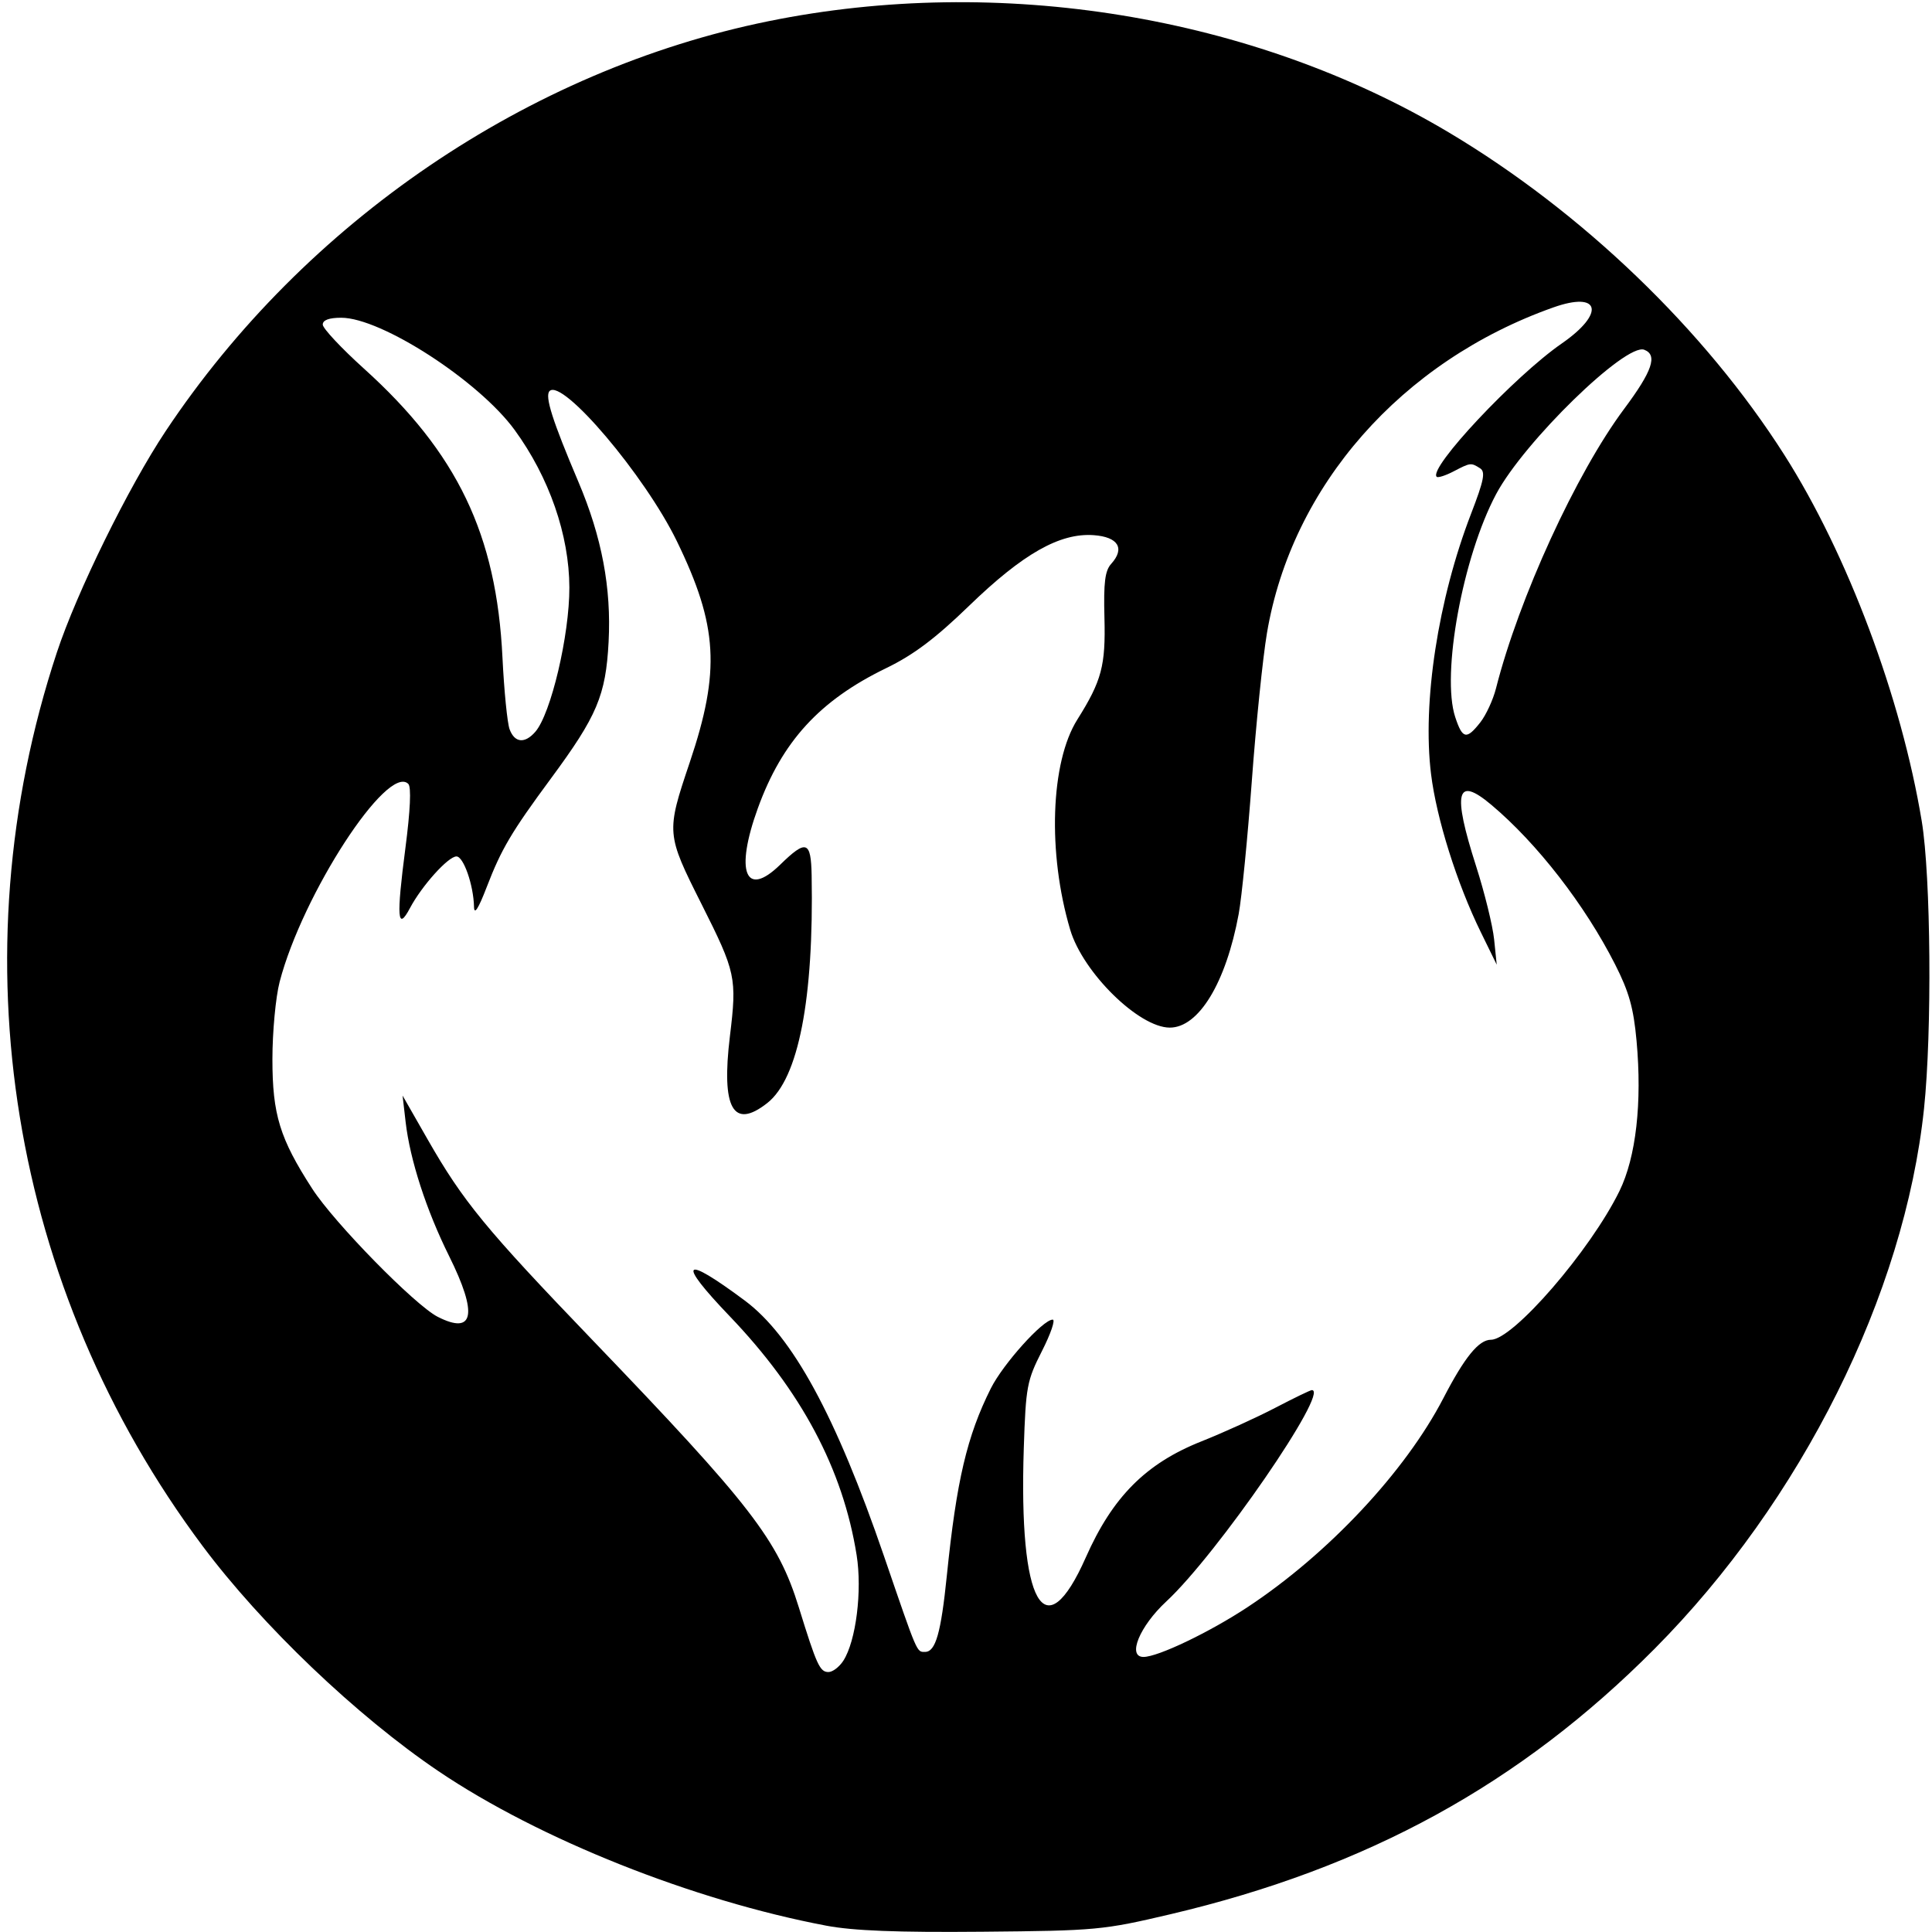 <svg xmlns="http://www.w3.org/2000/svg" width="226mm" height="226mm" viewBox="0 0 226 226"><path d="M96.647 225.258c-15.596-2.952-33.585-10.118-45.348-18.064-9.563-6.46-20.655-17.048-27.607-26.355C1.197 150.727-5.125 111.962 6.648 76.333c2.337-7.072 8.384-19.374 12.739-25.913 16.3-24.484 42.391-42.222 70.511-47.94 27.043-5.499 56.619-.665 79.566 13.004 15.59 9.287 29.956 23.094 39.275 37.747 7.383 11.609 13.67 28.375 16.062 42.83 1.068 6.461 1.212 24.636.266 33.622-2.289 21.739-14.338 45.896-31.517 63.187-15.723 15.826-33.597 25.627-56.617 31.047-7.902 1.86-8.675 1.932-22.03 2.052-9.95.09-15.08-.11-18.256-.71zm2.005-30.993c1.481-2.297 2.22-8.18 1.553-12.36-1.606-10.051-6.46-19.18-14.867-27.958-6.23-6.506-5.507-7.24 1.786-1.81 5.575 4.152 10.657 13.484 16.288 29.908 3.956 11.54 3.806 11.19 4.796 11.19 1.237 0 1.864-2.2 2.553-8.955 1.13-11.09 2.358-16.308 5.143-21.868 1.435-2.865 6.095-8.046 7.237-8.046.337 0-.229 1.656-1.258 3.68-1.757 3.456-1.887 4.149-2.123 11.337-.604 18.342 2.431 23.696 7.255 12.798 3.133-7.08 7.026-10.99 13.507-13.566 2.591-1.03 6.49-2.803 8.666-3.939 2.176-1.136 4.097-2.065 4.27-2.065 2.145 0-11.089 19.214-17.028 24.724-3.126 2.9-4.601 6.489-2.668 6.489 1.695 0 7.747-2.899 12.207-5.847 9.427-6.23 18.424-15.839 22.88-24.434 2.48-4.786 4.138-6.822 5.556-6.822 2.6 0 11.643-10.463 15.035-17.397 1.936-3.958 2.66-10.315 1.999-17.568-.351-3.85-.88-5.732-2.516-8.953-3.53-6.952-9.112-14.149-14.47-18.655-4.092-3.442-4.57-1.528-1.79 7.153.997 3.11 1.949 6.98 2.116 8.6l.303 2.945-1.874-3.828c-2.787-5.695-5.164-13.25-5.808-18.462-1.036-8.382.818-20.444 4.682-30.463 1.51-3.916 1.704-4.9 1.048-5.317-1.062-.672-1.117-.666-3.102.37-.94.489-1.826.771-1.971.626-.999-.999 9.104-11.764 14.63-15.59 5.118-3.542 4.508-6.166-.98-4.221-17.772 6.295-30.598 20.88-33.503 38.093-.485 2.873-1.282 10.656-1.77 17.296-.49 6.64-1.181 13.648-1.538 15.574-1.488 8.035-4.671 13.284-8.056 13.284-3.616 0-10.165-6.438-11.655-11.458-2.663-8.965-2.302-19.583.833-24.571 2.856-4.544 3.324-6.3 3.175-11.931-.109-4.106.065-5.489.788-6.288 1.64-1.812.825-3.15-2.045-3.357-3.952-.284-8.268 2.162-14.568 8.256-3.972 3.843-6.5 5.744-9.72 7.306-7.775 3.773-12.162 8.563-14.997 16.375-2.702 7.442-1.458 10.583 2.614 6.607 3.05-2.978 3.603-2.79 3.677 1.246.265 14.48-1.544 23.771-5.185 26.635-3.998 3.146-5.401.64-4.375-7.818.83-6.841.696-7.463-3.319-15.448-4.14-8.236-4.15-8.354-1.372-16.604 3.597-10.686 3.288-15.969-1.515-25.85-3.733-7.681-13.397-19.077-14.892-17.562-.58.588.33 3.454 3.377 10.627 2.738 6.448 3.863 12.412 3.53 18.711-.33 6.271-1.339 8.659-6.76 16-4.614 6.251-5.788 8.236-7.502 12.694-.98 2.546-1.46 3.29-1.482 2.295-.055-2.537-1.224-5.889-2.053-5.889-.965 0-4.052 3.43-5.44 6.045-1.472 2.771-1.596 1.14-.533-7.02.576-4.416.7-7.15.342-7.508-2.42-2.42-12.384 12.904-15.052 23.15-.466 1.787-.846 5.86-.846 9.052 0 6.473.86 9.275 4.657 15.15 2.586 4.003 12.02 13.63 14.683 14.986 4.246 2.16 4.706-.311 1.326-7.114-2.66-5.355-4.57-11.241-5.082-15.668l-.358-3.099 2.927 5.12c4.153 7.262 6.786 10.469 19.251 23.443 18.599 19.36 21.734 23.418 24.174 31.303 2.097 6.773 2.46 7.567 3.472 7.567.485 0 1.267-.597 1.737-1.326zM62.616 85.608c1.829-2.096 4.003-11.309 3.987-16.892-.018-6.134-2.363-12.882-6.401-18.419-4.19-5.745-15.597-13.128-20.284-13.128-1.43 0-2.164.271-2.164.8 0 .44 2.169 2.757 4.82 5.151 10.936 9.875 15.504 19.403 16.203 33.802.19 3.886.565 7.663.835 8.392.59 1.587 1.775 1.703 3.004.294zm110.546-1.107c.67-.852 1.496-2.641 1.835-3.976 2.677-10.551 9.384-25.178 14.988-32.69 3.307-4.432 3.946-6.312 2.355-6.922-2.164-.83-14.063 10.766-17.326 16.884-3.907 7.327-6.433 21.095-4.786 26.087.85 2.575 1.317 2.673 2.934.617z"/></svg>